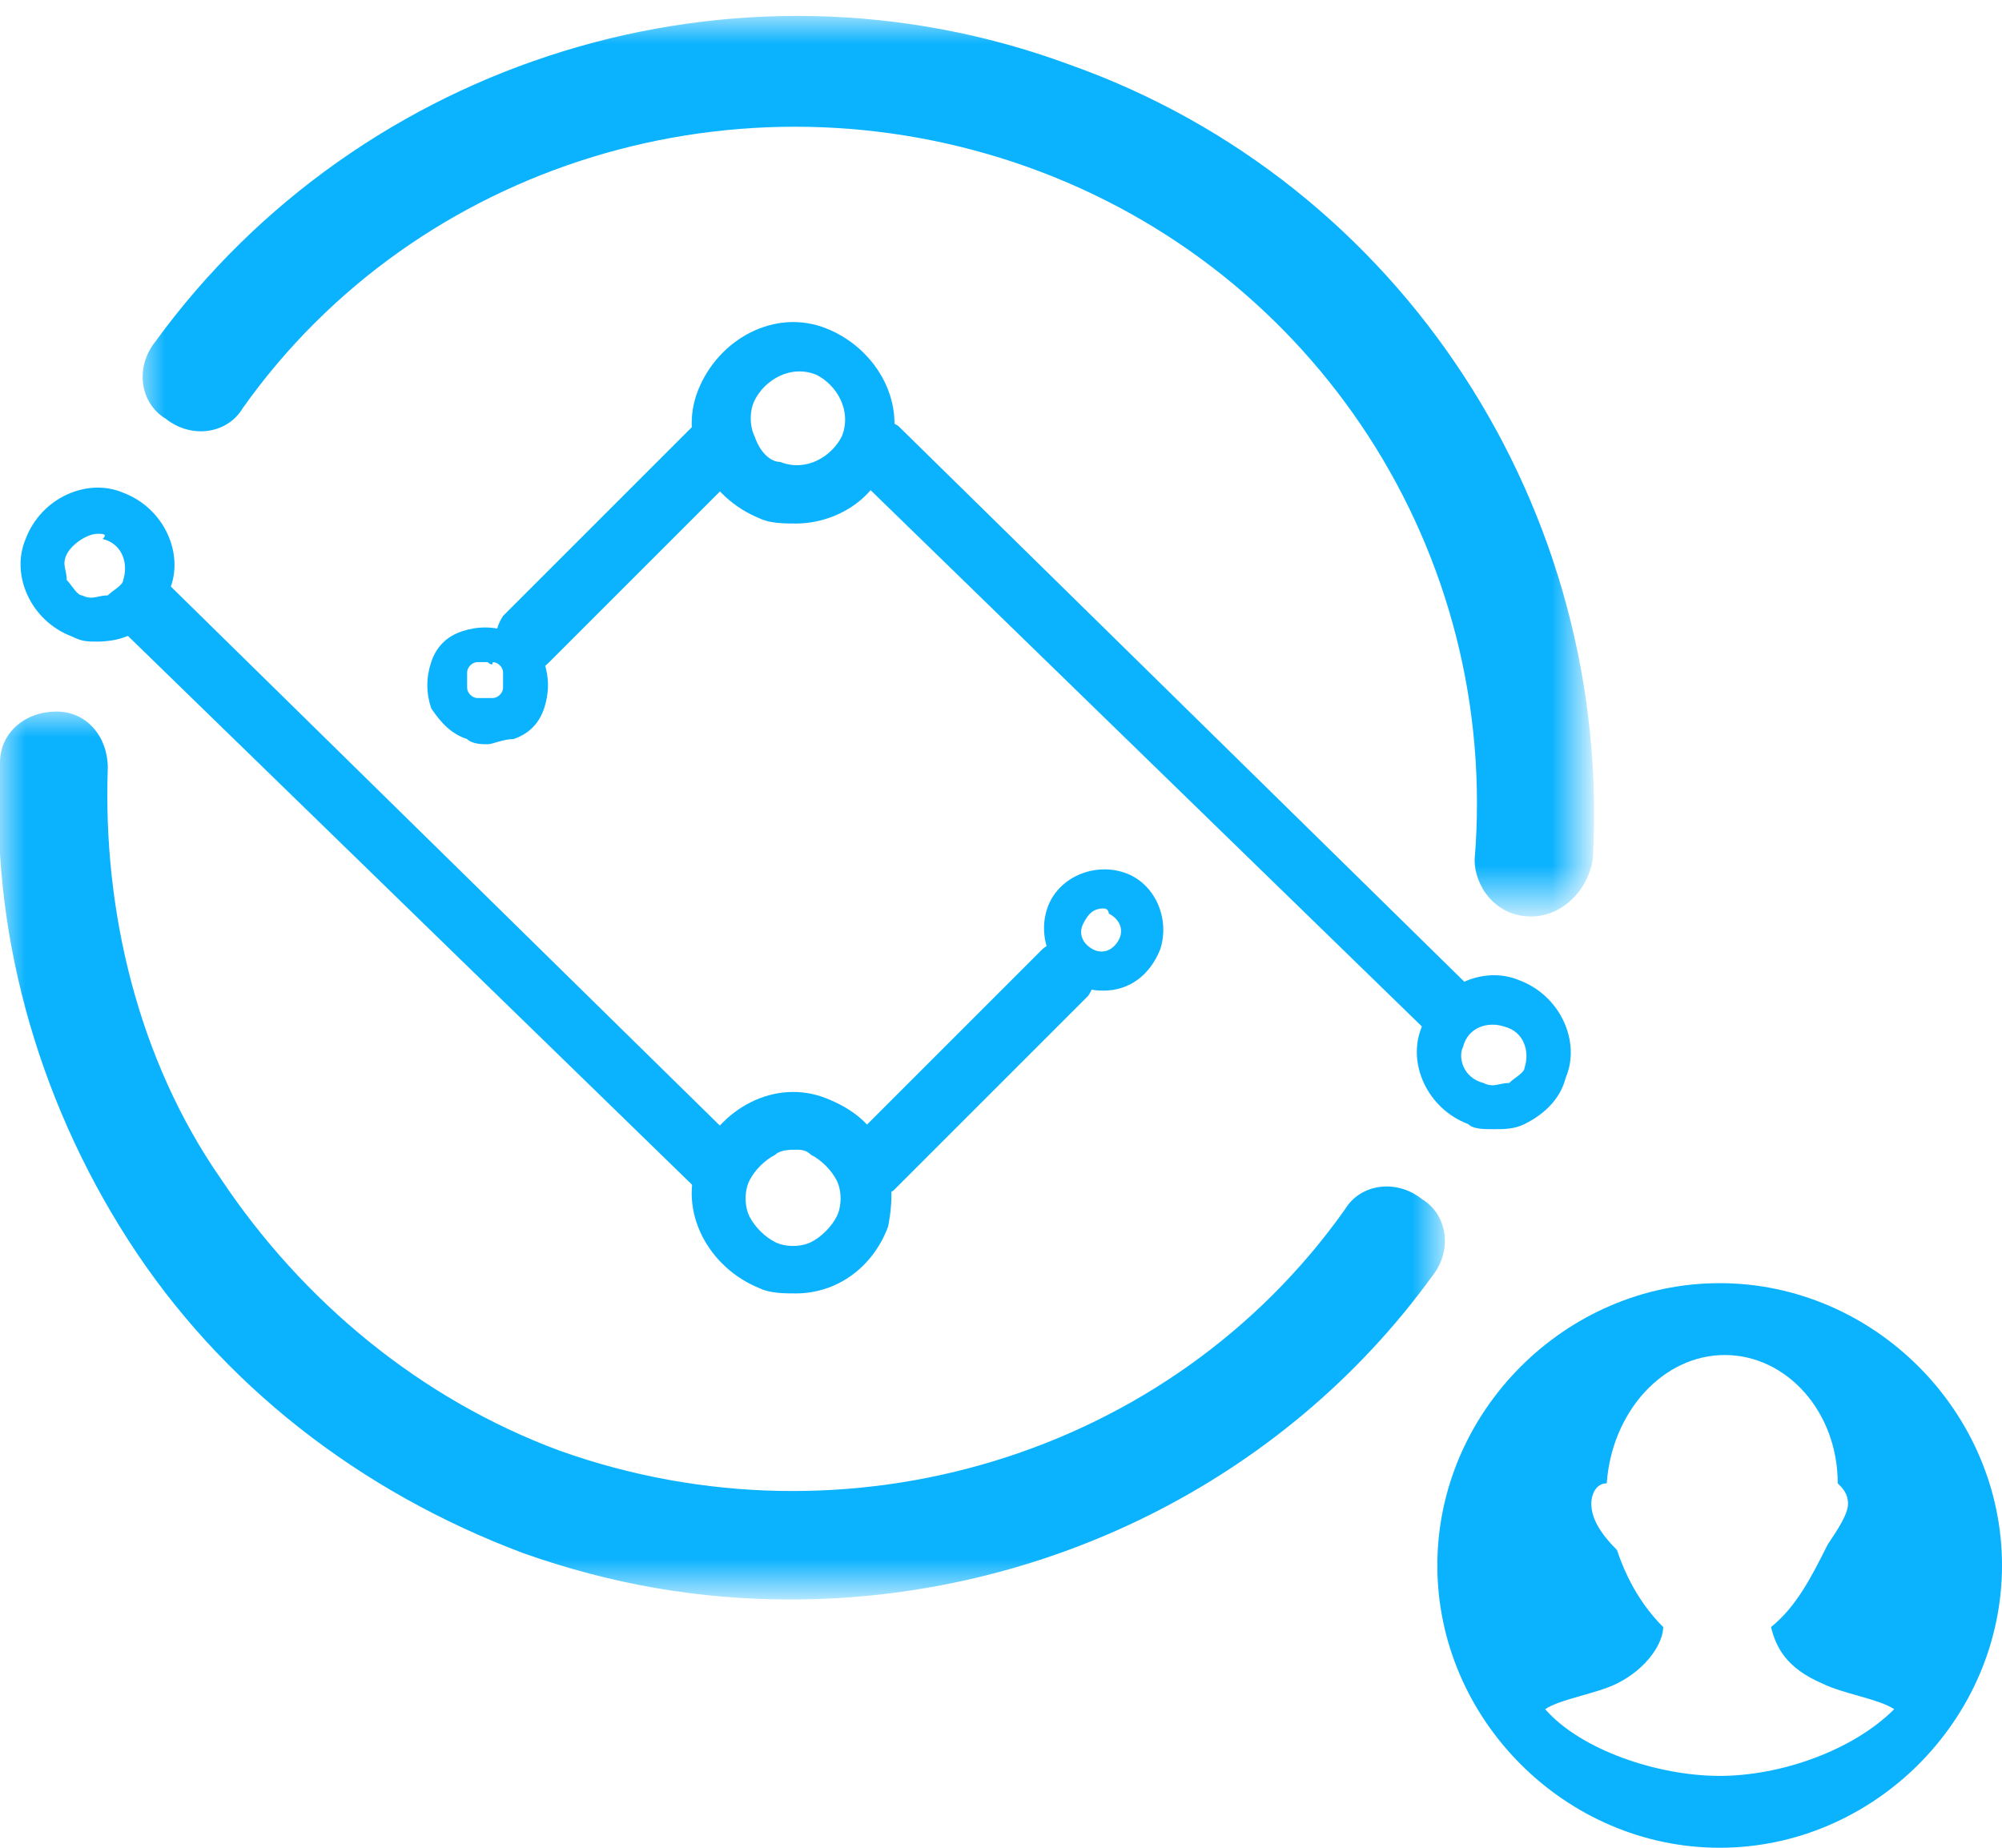 <?xml version="1.0" encoding="utf-8"?>
<!-- Generator: Adobe Illustrator 22.1.0, SVG Export Plug-In . SVG Version: 6.00 Build 0)  -->
<svg version="1.1" id="图层_1" xmlns="http://www.w3.org/2000/svg" xmlns:xlink="http://www.w3.org/1999/xlink" x="0px" y="0px"
	 viewBox="0 0 39 36" style="enable-background:new 0 0 39 36;" xml:space="preserve">
<style type="text/css">
	.st0{filter:url(#Adobe_OpacityMaskFilter);}
	.st1{fill:#FFFFFF;}
	.st2{mask:url(#mask-2_1_);fill:#0BB2FE;}
	.st3{filter:url(#Adobe_OpacityMaskFilter_1_);}
	.st4{mask:url(#mask-4_1_);fill:#0BB2FE;}
	.st5{fill:#0BB2FE;}
</style>
<title>logo</title>
<desc>Created with Sketch.</desc>
<g id="Page-1">
	<g id="场外交易-常见问题" transform="translate(-396, -258)">
		<g id="logo" transform="translate(396, 252)">
			<g id="logo-" transform="translate(0, 6)">
				<g id="logo-copy">
					<g id="Group-8">
						<g id="Group-3" transform="translate(0, 13.563)">
							<g id="Clip-2">
							</g>
							<defs>
								<filter id="Adobe_OpacityMaskFilter" filterUnits="userSpaceOnUse" x="0" y="0.3" width="28.2" height="17.4">
									<feColorMatrix  type="matrix" values="1 0 0 0 0  0 1 0 0 0  0 0 1 0 0  0 0 0 1 0"/>
								</filter>
							</defs>
							<mask maskUnits="userSpaceOnUse" x="0" y="0.3" width="28.2" height="17.4" id="mask-2_1_">
								<g class="st0">
									<polygon id="path-1_1_" class="st1" points="0,0.3 28.2,0.3 28.2,17.6 0,17.6 									"/>
								</g>
							</mask>
							<path id="Fill-1" class="st2" d="M15.4,17.6c-1.8,0-3.5-0.3-5.2-0.9c-3.2-1.2-5.9-3.3-7.7-6.1C0.7,7.8-0.2,4.5,0,1.3
								c0-0.6,0.5-1,1.1-1c0.6,0,1,0.5,1,1.1C2,4.2,2.7,7.1,4.3,9.4c1.6,2.4,3.9,4.3,6.6,5.3c5.6,2,11.9,0.1,15.3-4.7
								c0.3-0.5,1-0.6,1.5-0.2c0.5,0.3,0.6,1,0.2,1.5C25,15.3,20.3,17.6,15.4,17.6"/>
						</g>
						<g id="Group-6" transform="translate(2.526, 0.256)">
							<g id="Clip-5">
							</g>
							<defs>
								<filter id="Adobe_OpacityMaskFilter_1_" filterUnits="userSpaceOnUse" x="0.2" y="0.1" width="28.2" height="17.5">
									<feColorMatrix  type="matrix" values="1 0 0 0 0  0 1 0 0 0  0 0 1 0 0  0 0 0 1 0"/>
								</filter>
							</defs>
							<mask maskUnits="userSpaceOnUse" x="0.2" y="0.1" width="28.2" height="17.5" id="mask-4_1_">
								<g class="st3">
									<polygon id="path-3_1_" class="st1" points="0.2,0.1 28.4,0.1 28.4,17.6 0.2,17.6 									"/>
								</g>
							</mask>
							<path id="Fill-4" class="st4" d="M27.3,17.6C27.3,17.6,27.3,17.6,27.3,17.6c-0.7,0-1.1-0.6-1.1-1.1C26.7,10.5,23.1,5,17.5,3
								C11.9,1,5.6,2.9,2.2,7.7c-0.3,0.5-1,0.6-1.5,0.2c-0.5-0.3-0.6-1-0.2-1.5c4-5.5,11.3-7.8,17.8-5.4c6.5,2.3,10.6,8.7,10.2,15.5
								C28.4,17.1,27.9,17.6,27.3,17.6"/>
						</g>
						<path id="Fill-7" class="st5" d="M1.9,10.4c-0.2,0-0.5,0.2-0.6,0.4c-0.1,0.2,0,0.3,0,0.5c0.1,0.1,0.2,0.3,0.3,0.3
							c0.2,0.1,0.3,0,0.5,0c0.1-0.1,0.3-0.2,0.3-0.3c0.1-0.3,0-0.7-0.4-0.8C2.1,10.4,2,10.4,1.9,10.4 M1.9,12.5
							c-0.2,0-0.3,0-0.5-0.1c-0.8-0.3-1.2-1.2-0.9-1.9c0.3-0.8,1.2-1.2,1.9-0.9c0.8,0.3,1.2,1.2,0.9,1.9C3.1,12.1,2.6,12.5,1.9,12.5
							"/>
						<path id="Fill-9" class="st5" d="M21.5,17.7c-0.2,0-0.3,0.1-0.4,0.3c-0.1,0.2,0,0.4,0.2,0.5c0.2,0.1,0.4,0,0.5-0.2
							c0.1-0.2,0-0.4-0.2-0.5C21.6,17.8,21.6,17.7,21.5,17.7 M21.5,19.3c-0.1,0-0.3,0-0.4-0.1c-0.6-0.2-0.9-0.9-0.7-1.5
							c0.2-0.6,0.9-0.9,1.5-0.7c0.6,0.2,0.9,0.9,0.7,1.5C22.4,19,22,19.3,21.5,19.3"/>
						<path id="Fill-11" class="st5" d="M15.5,22.4c-0.1,0-0.3,0-0.4,0.1c-0.2,0.1-0.4,0.3-0.5,0.5c-0.1,0.2-0.1,0.5,0,0.7
							c0.1,0.2,0.3,0.4,0.5,0.5c0.2,0.1,0.5,0.1,0.7,0c0.2-0.1,0.4-0.3,0.5-0.5c0.1-0.2,0.1-0.5,0-0.7c-0.1-0.2-0.3-0.4-0.5-0.5
							C15.7,22.4,15.6,22.4,15.5,22.4 M15.5,25.2c-0.2,0-0.5,0-0.7-0.1c-1-0.4-1.6-1.5-1.2-2.5c0.4-1,1.5-1.6,2.5-1.2
							c0.5,0.2,0.9,0.5,1.1,1c0.2,0.5,0.2,1,0.1,1.5C17,24.7,16.3,25.2,15.5,25.2"/>
						<path id="Fill-13" class="st5" d="M13.9,23.3c-0.2,0-0.3-0.1-0.4-0.2L2.4,12.3c-0.2-0.2-0.2-0.6,0-0.9c0.2-0.2,0.6-0.2,0.9,0
							l11.1,10.9c0.2,0.2,0.2,0.6,0,0.9C14.3,23.2,14.1,23.3,13.9,23.3"/>
						<path id="Fill-15" class="st5" d="M16.9,23.4c-0.2,0-0.3-0.1-0.4-0.2c-0.2-0.2-0.2-0.6,0-0.9l3.8-3.8c0.2-0.2,0.6-0.2,0.9,0
							c0.2,0.2,0.2,0.6,0,0.9l-3.8,3.8C17.2,23.3,17.1,23.4,16.9,23.4"/>
						<path id="Fill-17" class="st5" d="M28.9,21.1c0.2,0.1,0.3,0,0.5,0c0.1-0.1,0.3-0.2,0.3-0.3c0.1-0.3,0-0.7-0.4-0.8
							c-0.3-0.1-0.7,0-0.8,0.4C28.4,20.6,28.5,21,28.9,21.1 M29.1,22c-0.2,0-0.4,0-0.5-0.1c-0.8-0.3-1.2-1.2-0.9-1.9
							c0.3-0.8,1.2-1.2,1.9-0.9c0.8,0.3,1.2,1.2,0.9,1.9c-0.1,0.4-0.4,0.7-0.8,0.9C29.5,22,29.3,22,29.1,22"/>
						<path id="Fill-19" class="st5" d="M9.5,12.9c-0.1,0-0.1,0-0.2,0c-0.1,0-0.2,0.1-0.2,0.2c0,0.1,0,0.2,0,0.3
							c0,0.1,0.1,0.2,0.2,0.2h0c0.1,0,0.2,0,0.3,0c0.1,0,0.2-0.1,0.2-0.2c0-0.1,0-0.2,0-0.3c0-0.1-0.1-0.2-0.2-0.2
							C9.6,13,9.5,12.9,9.5,12.9 M9.5,14.5c-0.1,0-0.3,0-0.4-0.1c-0.3-0.1-0.5-0.3-0.7-0.6c-0.1-0.3-0.1-0.6,0-0.9
							c0.1-0.3,0.3-0.5,0.6-0.6c0.3-0.1,0.6-0.1,0.9,0c0.3,0.1,0.5,0.3,0.7,0.6c0.1,0.3,0.1,0.6,0,0.9s-0.3,0.5-0.6,0.6
							C9.8,14.4,9.6,14.5,9.5,14.5"/>
						<path id="Fill-21" class="st5" d="M15.2,9c0.5,0.2,1-0.1,1.2-0.5c0.2-0.5-0.1-1-0.5-1.2c-0.5-0.2-1,0.1-1.2,0.5
							c-0.1,0.2-0.1,0.5,0,0.7C14.8,8.8,15,9,15.2,9 M15.5,10.2c-0.2,0-0.5,0-0.7-0.1c-1-0.4-1.6-1.5-1.2-2.5c0.4-1,1.5-1.6,2.5-1.2
							c1,0.4,1.6,1.5,1.2,2.5C17.1,9.7,16.3,10.2,15.5,10.2"/>
						<path id="Fill-23" class="st5" d="M28.1,20.2c-0.2,0-0.3-0.1-0.4-0.2L16.6,9.2c-0.2-0.2-0.2-0.6,0-0.9c0.2-0.2,0.6-0.2,0.9,0
							l11.1,10.9c0.2,0.2,0.2,0.6,0,0.9C28.4,20.2,28.3,20.2,28.1,20.2"/>
						<path id="Fill-25" class="st5" d="M10.2,13.1c-0.2,0-0.3-0.1-0.4-0.2c-0.2-0.2-0.2-0.6,0-0.9l3.8-3.8c0.2-0.2,0.6-0.2,0.9,0
							c0.2,0.2,0.2,0.6,0,0.9l-3.8,3.8C10.5,13.1,10.4,13.1,10.2,13.1"/>
					</g>
				</g>
				<g id="用户" transform="translate(28, 25)">
					<g id="Group-3_1_">
						<path id="Fill-1-Copy-2" class="st5" d="M0,5.5c0,3,2.5,5.5,5.5,5.5c3,0,5.5-2.5,5.5-5.5C11,2.5,8.5,0,5.5,0
							C2.5,0,0,2.5,0,5.5z"/>
					</g>
					<path id="Fill-5" class="st1" d="M7.5,7.8c-0.7-0.3-0.9-0.7-1-1.1c0.5-0.4,0.8-1,1.1-1.6C7.8,4.8,8,4.5,8,4.3
						C8,4.1,7.9,4,7.8,3.9c0-1.4-1-2.5-2.2-2.5c0,0,0,0,0,0c0,0,0,0,0,0c-1.2,0-2.2,1.1-2.3,2.5C3.1,3.9,3,4.1,3,4.3
						c0,0.3,0.2,0.6,0.5,0.9C3.7,5.8,4,6.3,4.4,6.7C4.4,7,4.1,7.5,3.5,7.8C3.1,8,2.4,8.1,2.1,8.3c0.7,0.8,2.2,1.3,3.4,1.3l0,0
						c0,0,0,0,0,0c1.2,0,2.6-0.5,3.4-1.3C8.6,8.1,7.9,8,7.5,7.8z"/>
				</g>
			</g>
		</g>
	</g>
</g>
</svg>
